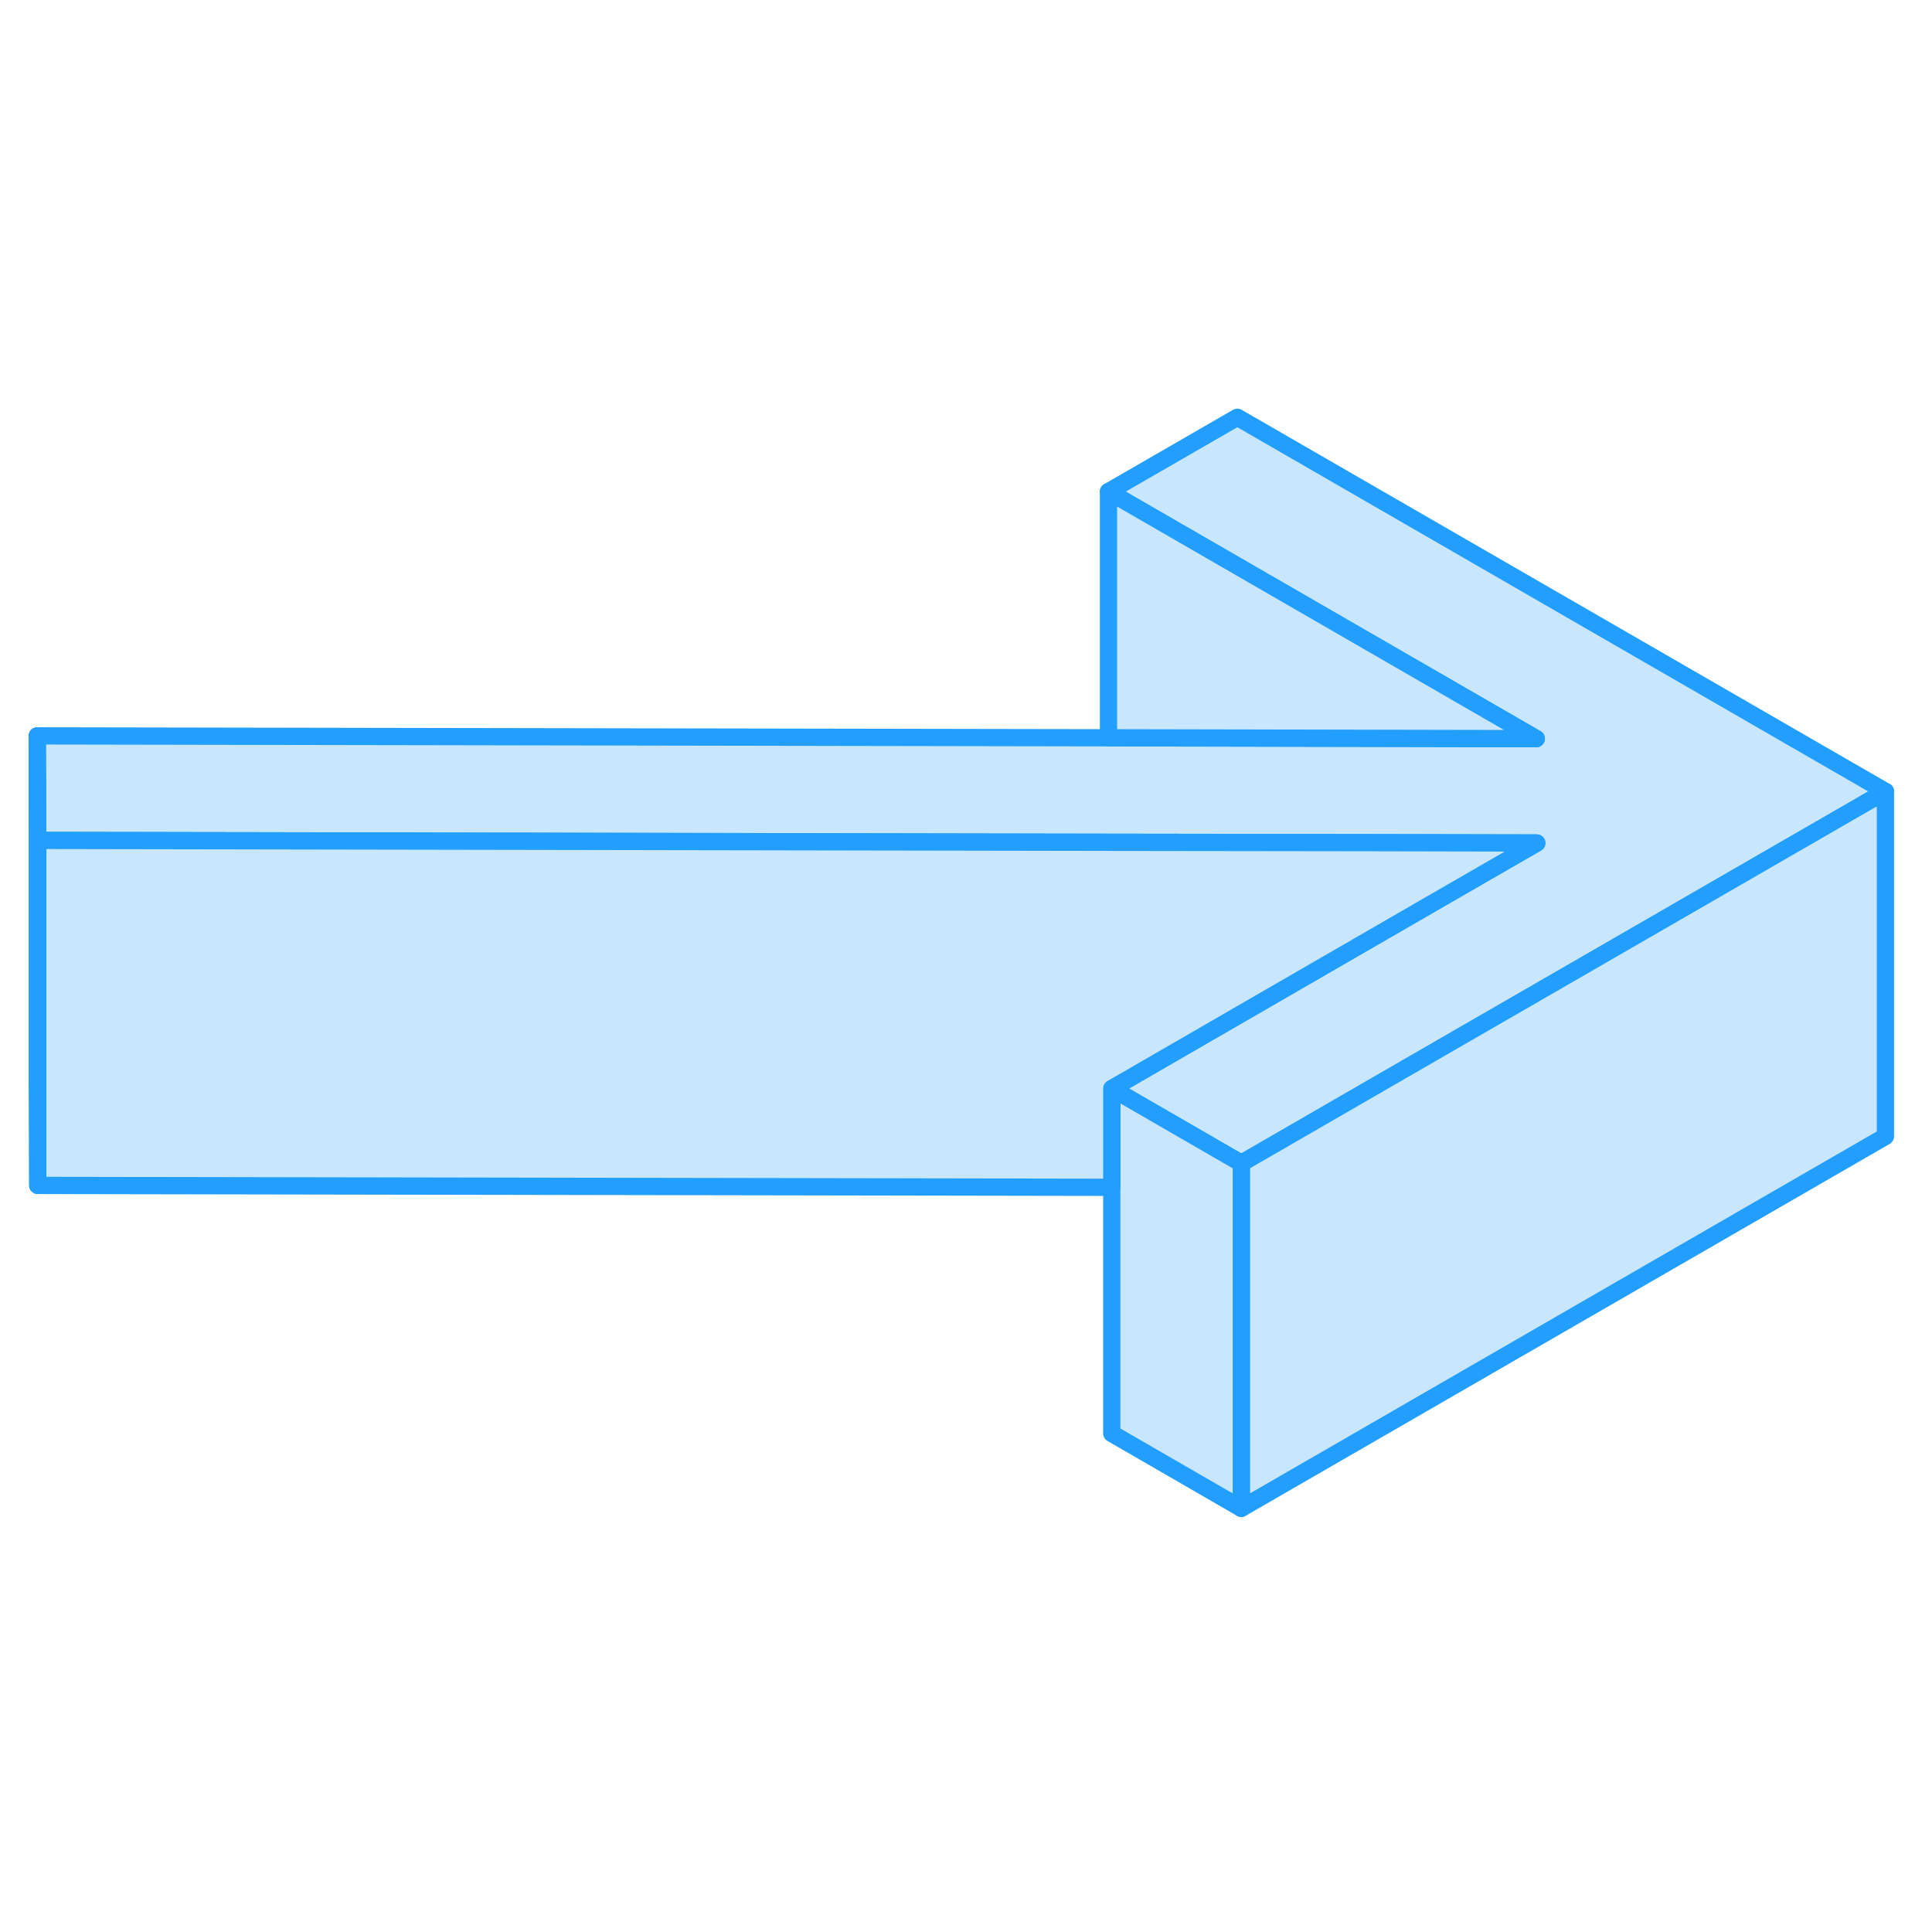 <svg viewBox="0 0 112 68" fill="#c8e7ff" xmlns="http://www.w3.org/2000/svg" height="48" width="48" stroke-width="1px" stroke-linecap="round" stroke-linejoin="round"><path d="M109.3 23.88L91.98 33.88L84.51 38.19L79.99 40.8L71.96 45.44L64.45 41.1L65.01 40.78L77 33.85L84.46 29.54L89.09 26.87L79.81 26.85L64.83 26.83L2.19 26.72L2.16 20.66L64.26 20.77L89.06 20.82L64.26 6.5L71.73 2.19L109.3 23.88Z" stroke="#229EFF" stroke-linejoin="round"/><path d="M109.3 23.88V43.88L71.96 65.44V45.44L79.99 40.8L84.51 38.19L91.98 33.88L109.3 23.88Z" stroke="#229EFF" stroke-linejoin="round"/><path d="M71.96 45.44V65.44L64.45 61.1V41.1L71.96 45.44Z" stroke="#229EFF" stroke-linejoin="round"/><path d="M89.06 20.82L64.26 20.77V6.5L89.06 20.82Z" stroke="#229EFF" stroke-linejoin="round"/><path d="M89.09 26.87L84.46 29.54L77 33.85L65.01 40.78L64.45 41.1V46.83L2.19 46.72V26.72L64.83 26.83L79.81 26.85L89.09 26.87Z" stroke="#229EFF" stroke-linejoin="round"/><path d="M2.19 26.72V46.72L2.16 40.66V20.66L2.19 26.72Z" stroke="#229EFF" stroke-linejoin="round"/></svg>